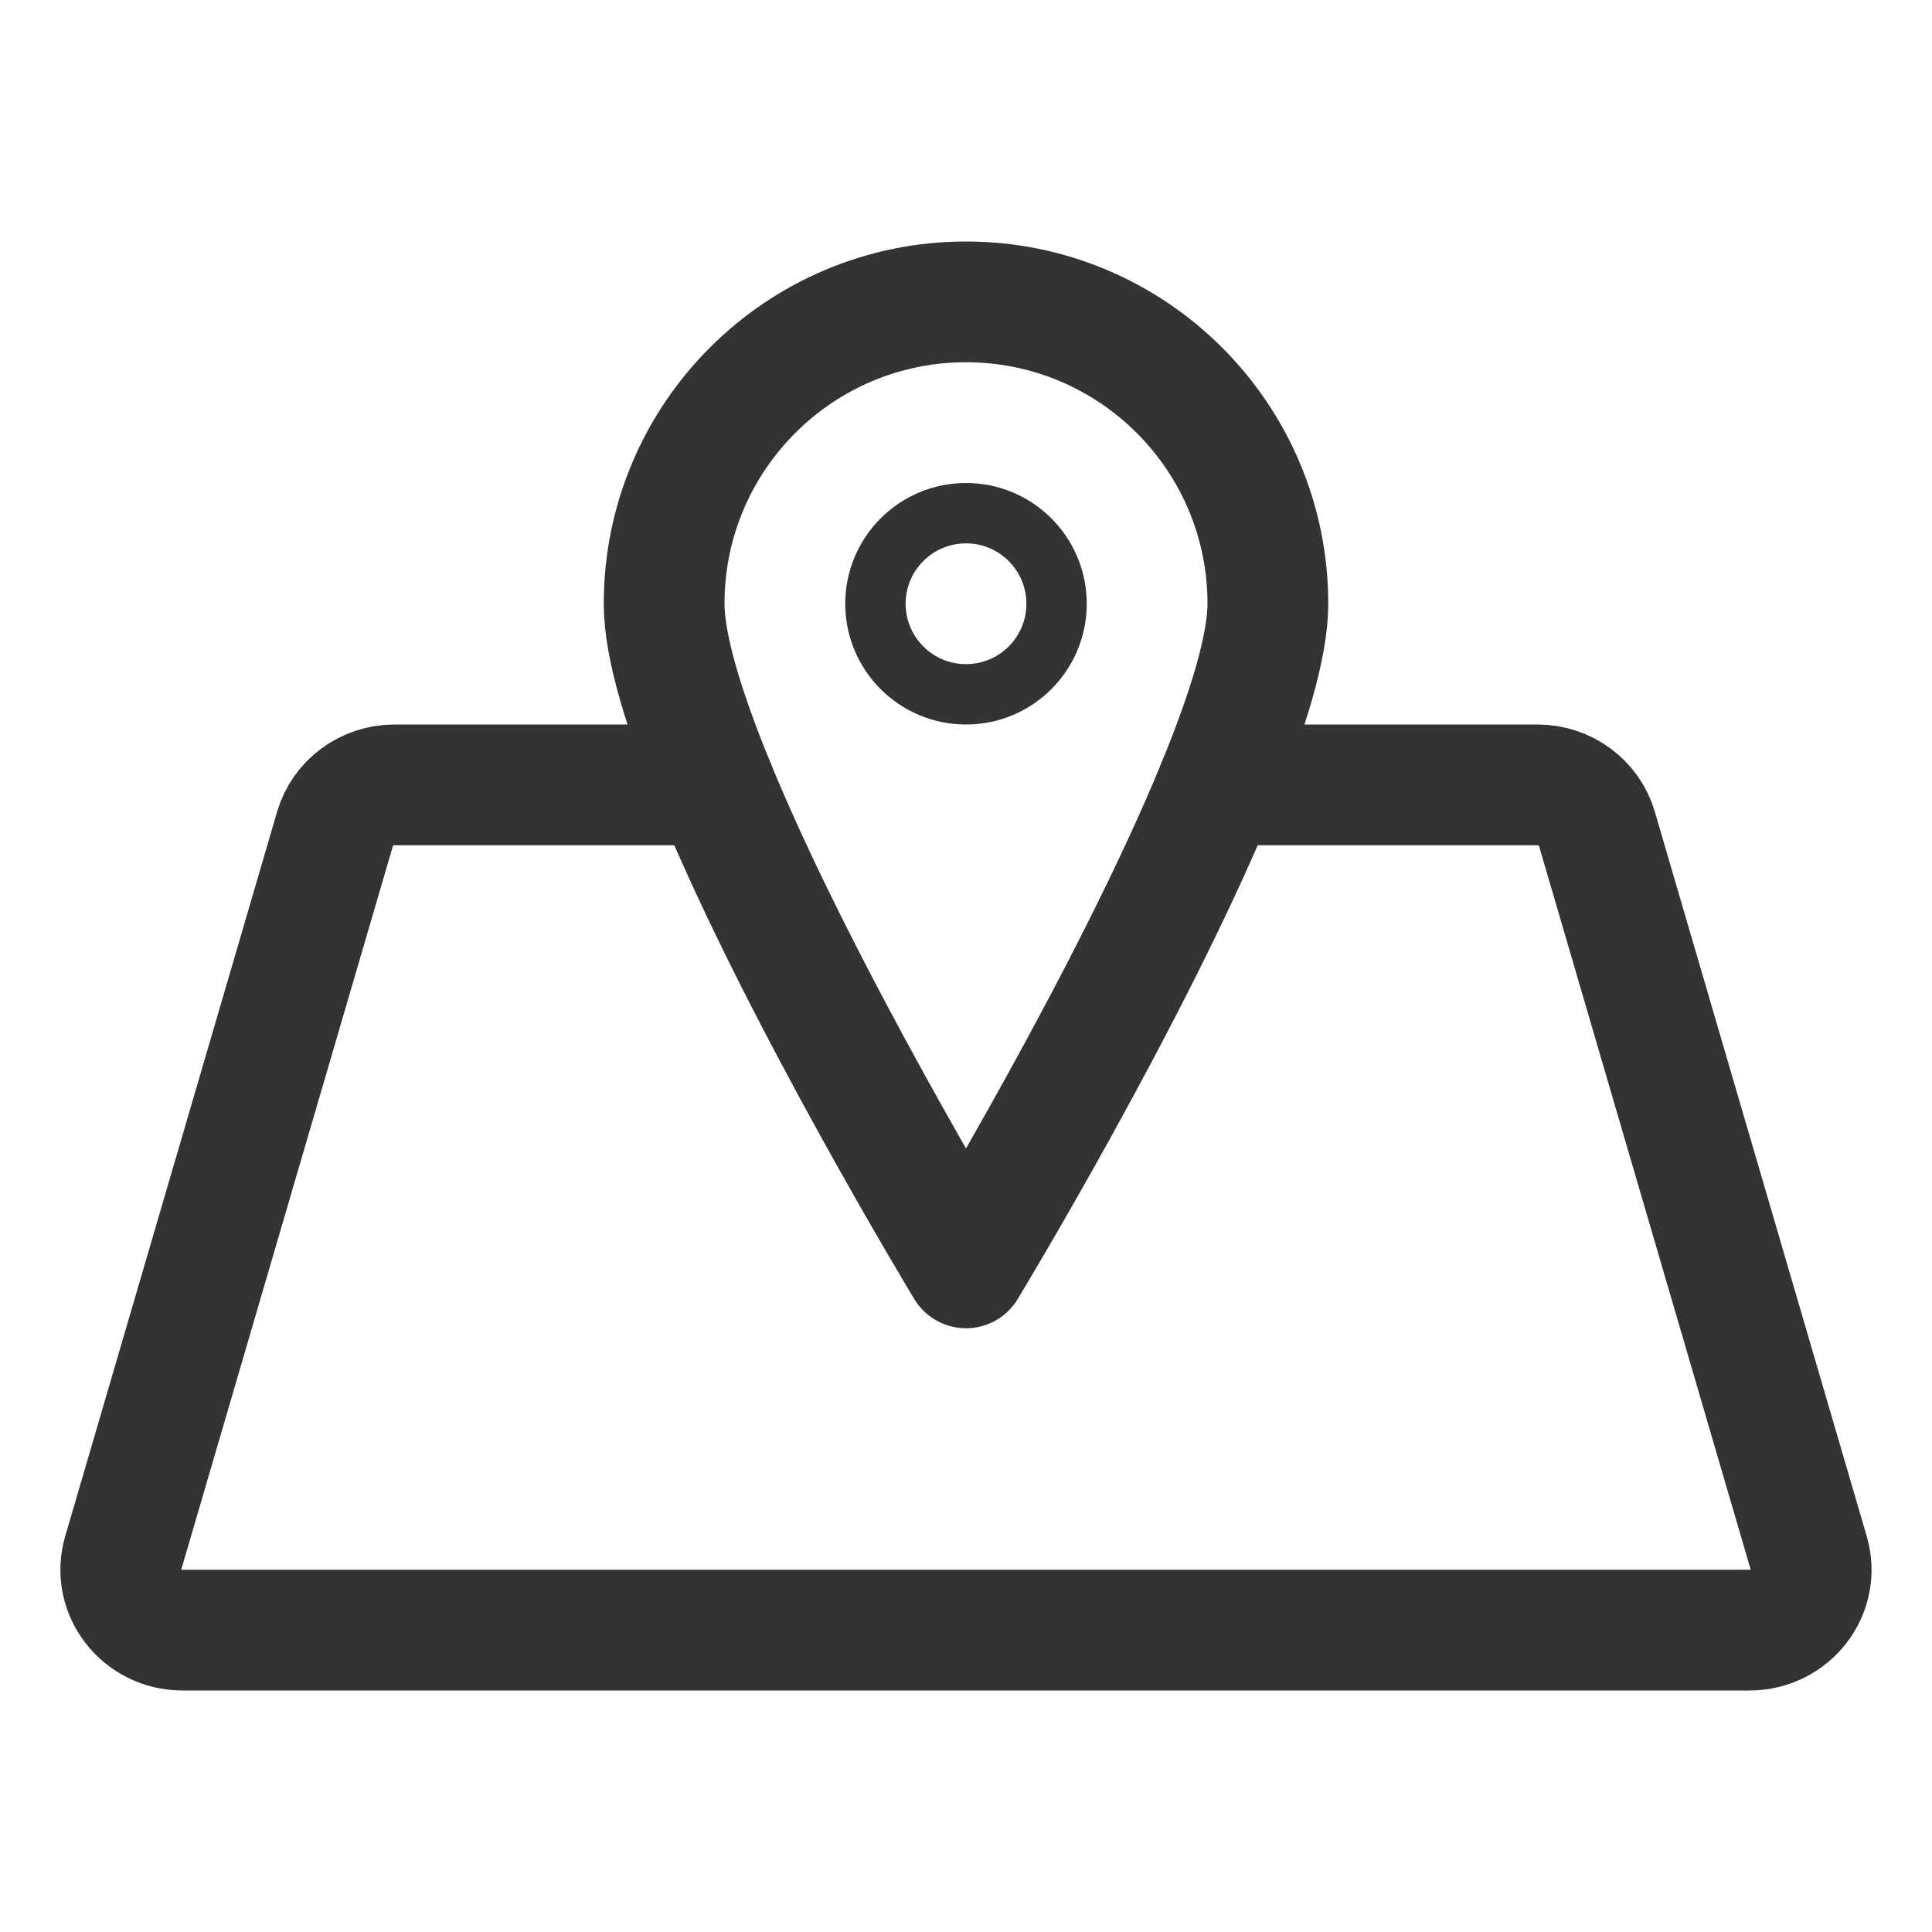 <?xml version="1.0" encoding="utf-8"?>
<!-- Generator: Adobe Illustrator 18.0.0, SVG Export Plug-In . SVG Version: 6.00 Build 0)  -->
<!DOCTYPE svg PUBLIC "-//W3C//DTD SVG 1.1//EN" "http://www.w3.org/Graphics/SVG/1.1/DTD/svg11.dtd">
<svg version="1.1" id="Icons" xmlns="http://www.w3.org/2000/svg" xmlns:xlink="http://www.w3.org/1999/xlink" x="0px" y="0px"
	 viewBox="0 0 32 32" enable-background="new 0 0 32 32" xml:space="preserve">
<g>
	<path fill="none" stroke="#333333" stroke-width="2" stroke-linecap="round" stroke-linejoin="round" stroke-miterlimit="10" d="
		M11.831,13H6.534c-0.457,0-0.859,0.296-0.984,0.725l-3.51,12C1.853,26.364,2.344,27,3.024,27h25.951
		c0.68,0,1.171-0.636,0.984-1.275l-3.51-12C26.324,13.296,25.923,13,25.465,13h-5.296"/>
	<path fill="none" stroke="#333333" stroke-width="2" stroke-linecap="round" stroke-linejoin="round" stroke-miterlimit="10" d="
		M11.831,13C11.336,11.793,11,10.713,11,10c0-2.761,2.239-5,5-5c2.761,0,5,2.239,5,5c0,0.713-0.336,1.793-0.831,3
		C18.749,16.468,16,21,16,21S13.251,16.468,11.831,13z"/>
	
		<circle fill="none" stroke="#333333" stroke-linecap="round" stroke-linejoin="round" stroke-miterlimit="10" cx="16" cy="10" r="1.5"/>
</g>
</svg>
